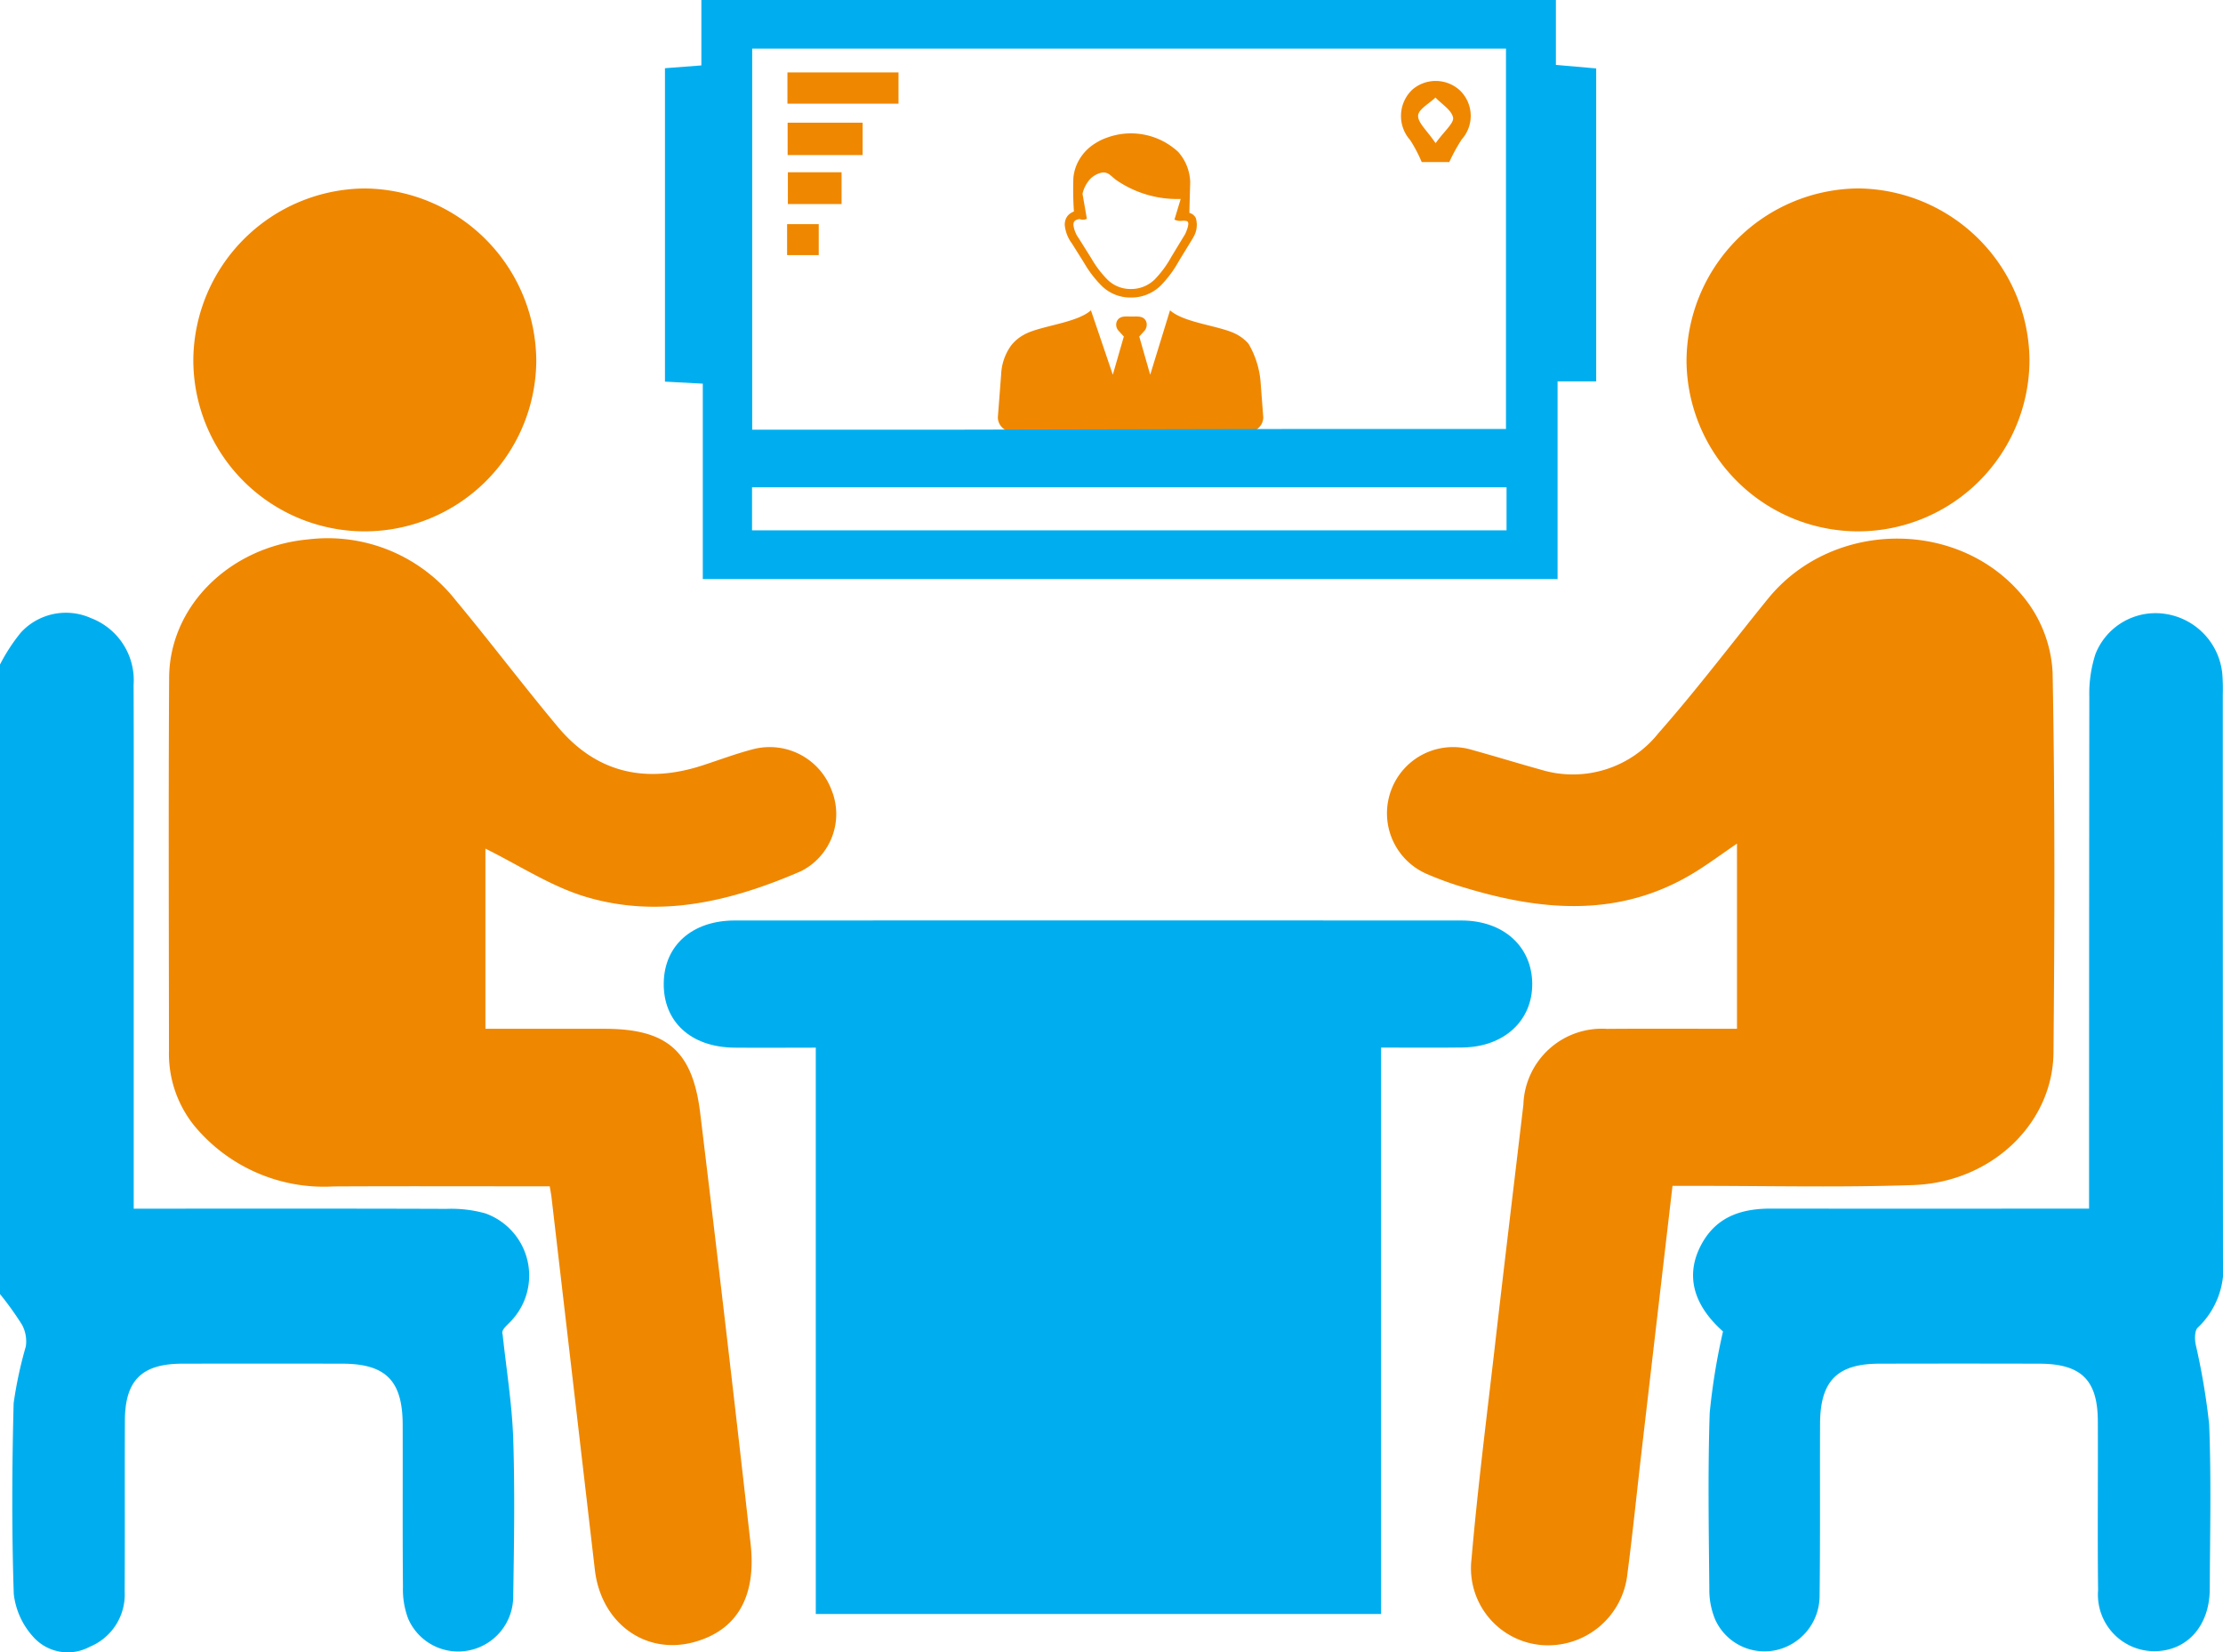 <svg xmlns="http://www.w3.org/2000/svg" width="142.24" height="105.72" viewBox="0 0 142.24 105.72"><defs><style>.a{fill:#ef8700;}.b{fill:#00aeef;}</style></defs><g transform="translate(263.548 30.715)"><path class="a" d="M-187.032-16.76a.643.643,0,0,0-.415-.334l.055-1.981a3.048,3.048,0,0,0-.768-1.919,4.446,4.446,0,0,0-4.568-.909,3.429,3.429,0,0,0-.713.345,2.973,2.973,0,0,0-1.324,1.685,3.012,3.012,0,0,0-.1.508,20.338,20.338,0,0,0,.033,2.186.983.983,0,0,0-.215.108.8.8,0,0,0-.289.334.937.937,0,0,0-.082.43,2.324,2.324,0,0,0,.453,1.165l.783,1.247a7.1,7.1,0,0,0,1.139,1.485,2.618,2.618,0,0,0,1.837.734,2.677,2.677,0,0,0,1.926-.764,7.216,7.216,0,0,0,1.169-1.581l.9-1.469c0-.012.011-.023.014-.034A1.529,1.529,0,0,0-187.032-16.76Zm-.675,1.01-.879,1.447a6.8,6.8,0,0,1-1.073,1.466,2.158,2.158,0,0,1-1.551.616,2.093,2.093,0,0,1-1.466-.59,6.62,6.62,0,0,1-1.043-1.373l-.783-1.247,0-.008a1.843,1.843,0,0,1-.363-.879.479.479,0,0,1,.033-.186.254.254,0,0,1,.093-.107.686.686,0,0,1,.274-.086.542.542,0,0,0,.461-.018l-.279-1.6a2.112,2.112,0,0,1,.468-.92,1.452,1.452,0,0,1,.813-.442c.43-.029.556.282.987.557A6.863,6.863,0,0,0-188-17.984l-.4,1.321a.847.847,0,0,0,.353.085h.059c.26-.026.412-.007.449.067C-187.477-16.4-187.529-16.155-187.707-15.75Z"/><path class="a" d="M-182.894-6.335-182.716-4a.927.927,0,0,1-.968.906h-15.045A.927.927,0,0,1-199.7-4l.211-2.75a3.411,3.411,0,0,1,.627-1.841,2.642,2.642,0,0,1,.839-.708c1.006-.568,3.362-.735,4.279-1.559h0l1.4,4.123.705-2.446-.345-.378a.573.573,0,0,1-.1-.6c.185-.371.575-.3.935-.3.378,0,.846-.071.965.4a.628.628,0,0,1-.123.5l-.345.378.7,2.446,1.269-4.123c.917.824,3.274.991,4.283,1.551a2.715,2.715,0,0,1,.735.583A5.738,5.738,0,0,1-182.894-6.335Z"/><path class="b" d="M-263.548,11.809a11.545,11.545,0,0,1,1.342-2.055,3.915,3.915,0,0,1,4.478-.916A4.251,4.251,0,0,1-255,13.115c.02,4.443.008,8.886.008,13.329V46.628h1.7c6.109,0,12.218-.01,18.327.013a8.111,8.111,0,0,1,2.465.287,4.224,4.224,0,0,1,1.619,6.924c-.284.3-.614.55-.506.82.235,2.218.6,4.432.677,6.655.111,3.375.054,6.757,0,10.134a3.522,3.522,0,0,1-2.728,3.413,3.486,3.486,0,0,1-3.995-2.015,5.291,5.291,0,0,1-.332-2.021c-.032-3.471-.007-6.942-.018-10.413-.01-2.791-1.087-3.87-3.854-3.876q-5.138-.01-10.275,0c-2.563.01-3.631,1.068-3.644,3.621-.017,3.656.006,7.312-.014,10.968a3.615,3.615,0,0,1-2.242,3.528,2.953,2.953,0,0,1-3.585-.611,4.906,4.906,0,0,1-1.27-2.769c-.134-4.068-.114-8.145-.008-12.215a26.467,26.467,0,0,1,.78-3.629,2.25,2.25,0,0,0-.239-1.376,19.932,19.932,0,0,0-1.419-1.979Z"/><path class="b" d="M-211.35,36.325c-1.915,0-3.572.017-5.228,0-2.781-.035-4.546-1.675-4.5-4.156.04-2.391,1.826-3.98,4.544-3.981q23.252-.012,46.5,0c2.675,0,4.5,1.653,4.527,4.026s-1.793,4.063-4.442,4.1c-1.7.024-3.4.005-5.23.005V72.568h-36.17Z"/><path class="a" d="M-228.372,45.2c-4.681,0-9.255-.017-13.829.006a10.765,10.765,0,0,1-8.935-3.91,7.338,7.338,0,0,1-1.6-4.773c-.006-7.959-.037-15.919.01-23.878.028-4.57,3.866-8.367,8.882-8.842a10.427,10.427,0,0,1,9.458,3.9c2.217,2.665,4.306,5.436,6.53,8.094,2.483,2.969,5.642,3.646,9.263,2.466,1.1-.358,2.183-.768,3.3-1.053a4.223,4.223,0,0,1,4.94,2.6,4.089,4.089,0,0,1-1.946,5.224c-4.4,1.909-9.009,3.059-13.755,1.643-2.249-.67-4.292-2.034-6.434-3.087V35.119c2.565,0,5.093,0,7.62,0,3.98,0,5.637,1.4,6.122,5.387q1.673,13.771,3.224,27.556c.387,3.431-.9,5.556-3.61,6.3-3.115.856-5.958-1.214-6.354-4.625q-1.385-11.919-2.774-23.838C-228.279,45.718-228.317,45.538-228.372,45.2Z"/><path class="a" d="M-156.532,45.169c-.682,5.856-1.346,11.546-2.007,17.237-.293,2.526-.547,5.057-.877,7.579a5.105,5.105,0,0,1-5.348,4.578,4.93,4.93,0,0,1-4.628-5.511c.386-4.467.952-8.919,1.466-13.375.6-5.236,1.234-10.47,1.853-15.7a5.023,5.023,0,0,1,5.355-4.853c2.727-.023,5.455-.005,8.312-.005V23.268c-.97.663-1.814,1.291-2.707,1.84-4.682,2.875-9.6,2.513-14.593,1.016a21.389,21.389,0,0,1-2.477-.884,4.228,4.228,0,0,1-2.342-5.413,4.22,4.22,0,0,1,5.192-2.548c1.467.406,2.922.855,4.388,1.261A7,7,0,0,0-157.43,16.2c2.444-2.771,4.674-5.729,7.006-8.6,4.235-5.212,12.688-5.142,16.655.28a8.324,8.324,0,0,1,1.559,4.463c.152,8.1.128,16.2.056,24.292-.04,4.544-3.973,8.305-8.961,8.482-4.714.166-9.438.047-14.157.053Z"/><path class="b" d="M-163.993-30.715v4.152l2.578.227V-6.31h-2.471V6.341H-218.58V-6.165L-221-6.294V-26.35l2.329-.179v-4.186Zm-16.458,27.45h13.264V-27.606h-48.232V-3.218h12.148Zm13.3,3.734h-48.277V3.221h48.277Z"/><path class="b" d="M-153.3,54.486c-1.923-1.711-2.439-3.636-1.366-5.6.963-1.759,2.565-2.265,4.44-2.262q9.232.012,18.463,0h1.885V44.953q0-15.547.016-31.095a8.244,8.244,0,0,1,.392-2.718,4.132,4.132,0,0,1,4.455-2.573,4.3,4.3,0,0,1,3.66,3.809,12.8,12.8,0,0,1,.033,1.386q0,18.046.013,36.093a5.273,5.273,0,0,1-1.613,4.387c-.2.176-.2.706-.14,1.049a43.8,43.8,0,0,1,.869,5.137c.139,3.512.053,7.032.038,10.549-.01,2.35-1.453,3.955-3.526,3.971a3.617,3.617,0,0,1-3.619-3.9c-.043-3.609,0-7.219-.017-10.828-.011-2.632-1.067-3.663-3.736-3.671q-5.136-.013-10.272,0c-2.666.008-3.753,1.11-3.765,3.821-.016,3.7.017,7.4-.031,11.1a3.561,3.561,0,0,1-2.749,3.4,3.462,3.462,0,0,1-3.917-1.919,4.9,4.9,0,0,1-.388-2.006c-.036-3.748-.1-7.5.023-11.243A40.744,40.744,0,0,1-153.3,54.486Z"/><path class="a" d="M-144.615,3.287a10.992,10.992,0,0,1-11.02-10.87,11.086,11.086,0,0,1,10.993-11.074A11.074,11.074,0,0,1-133.69-7.68,10.983,10.983,0,0,1-144.615,3.287Z"/><path class="a" d="M-240.279,3.287A10.972,10.972,0,0,1-251.178-7.7a11.06,11.06,0,0,1,10.97-10.955A11.084,11.084,0,0,1-229.234-7.562,10.985,10.985,0,0,1-240.279,3.287Z"/><path class="a" d="M-170.814-20.346h-1.765a9.31,9.31,0,0,0-.734-1.4,2.319,2.319,0,0,1,.144-3.242,2.286,2.286,0,0,1,3.031.056,2.259,2.259,0,0,1,.12,3.137A11.263,11.263,0,0,0-170.814-20.346Zm-.877-1.206c.569-.792,1.189-1.288,1.118-1.646-.1-.48-.726-.855-1.126-1.275-.4.383-1.091.752-1.11,1.153C-172.831-22.863-172.249-22.378-171.691-21.552Z"/><path class="a" d="M-206.057-26.081v2h-7.106v-2Z"/><path class="a" d="M-213.151-22.864h4.8v2.071h-4.8Z"/><path class="a" d="M-209.7-19.692v2.034h-3.435v-2.034Z"/><path class="a" d="M-213.185-14.391v-1.981h2.024v1.981Z"/></g></svg>